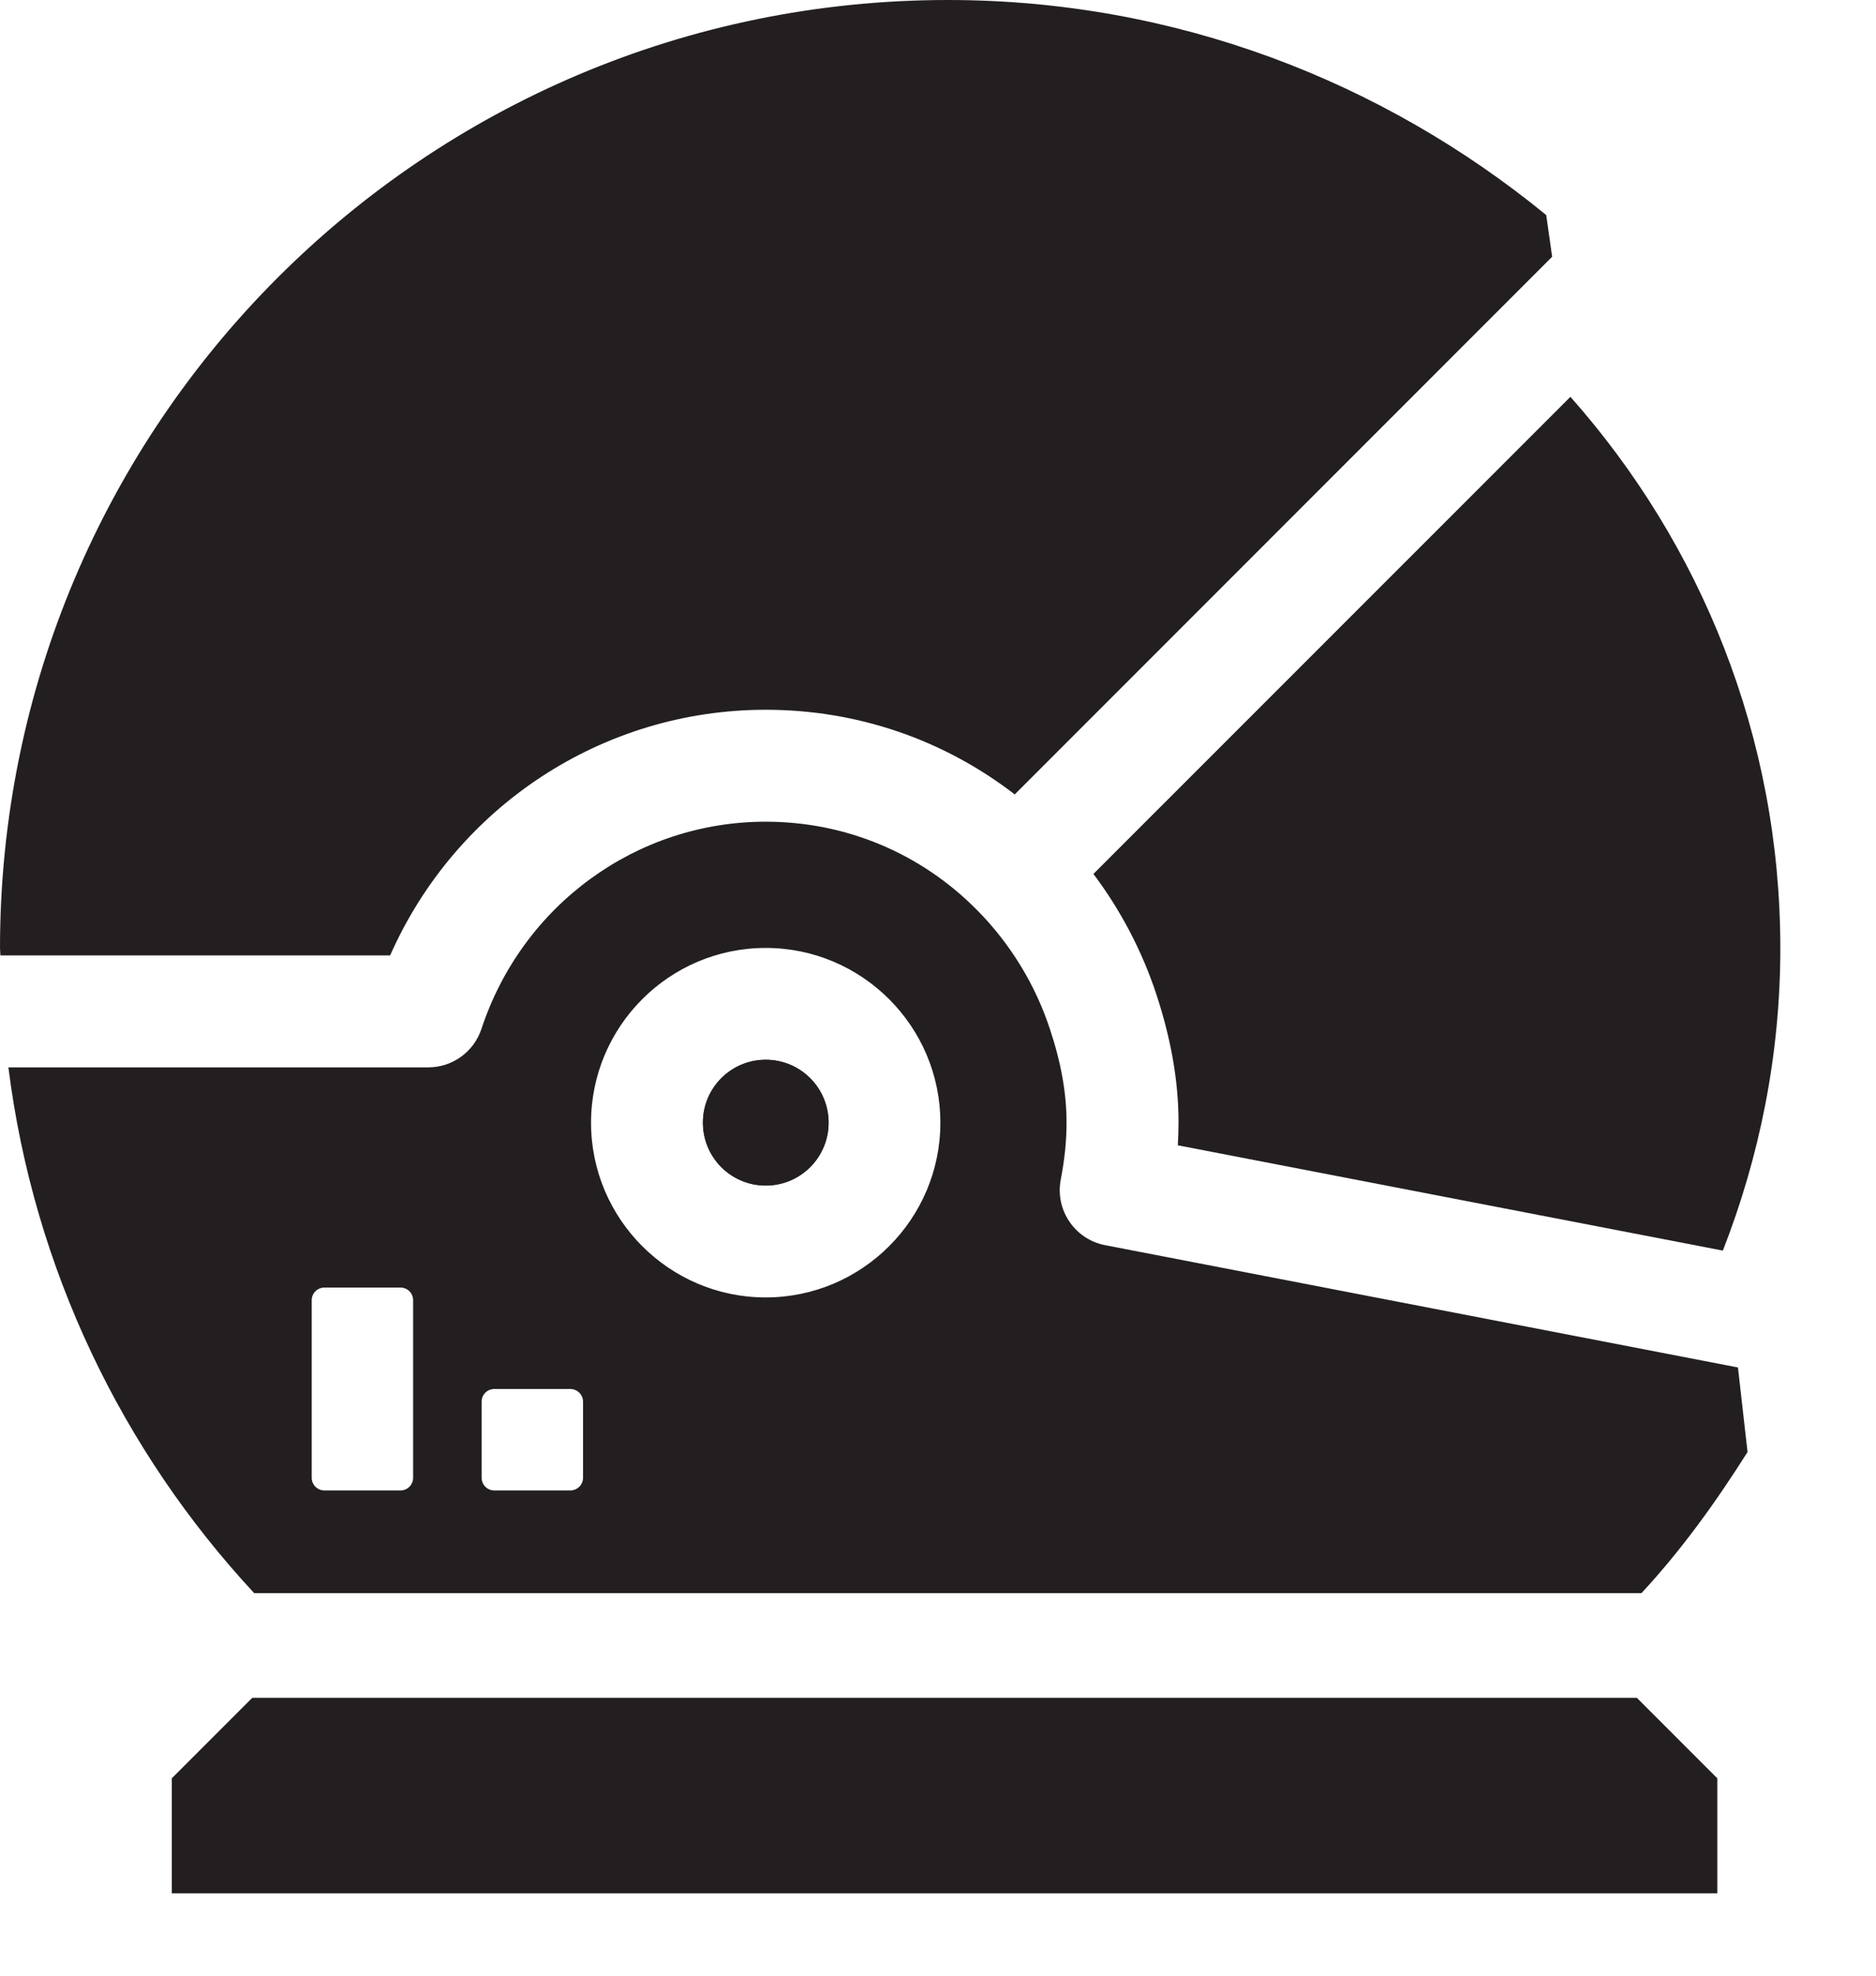 <?xml version="1.0" encoding="UTF-8" standalone="no"?><!DOCTYPE svg PUBLIC "-//W3C//DTD SVG 1.1//EN" "http://www.w3.org/Graphics/SVG/1.1/DTD/svg11.dtd"><svg width="100%" height="100%" viewBox="0 0 19 20" version="1.1" xmlns="http://www.w3.org/2000/svg" xmlns:xlink="http://www.w3.org/1999/xlink" xml:space="preserve" xmlns:serif="http://www.serif.com/" style="fill-rule:evenodd;clip-rule:evenodd;stroke-linejoin:round;stroke-miterlimit:2;"><path d="M16.578,17.187l-14.023,-0c-0.318,0.318 -0.497,0.497 -0.815,0.815l0,1.164l15.653,-0l0,-1.164c-0.318,-0.318 -0.497,-0.497 -0.815,-0.815" style="fill:#231f20;fill-rule:nonzero;"/><path d="M11.074,8.847c0.276,0.367 0.492,0.779 0.636,1.214c0.152,0.461 0.226,0.887 0.226,1.304c-0,0.076 -0.003,0.152 -0.007,0.229l5.52,1.066c0.371,-0.949 0.582,-1.979 0.582,-3.06c-0,-2.145 -0.807,-4.096 -2.126,-5.583l-4.831,4.83Z" style="fill:#231f20;fill-rule:nonzero;"/><path d="M7.755,10.728c-0.352,0 -0.636,0.285 -0.636,0.637c0,0.351 0.284,0.636 0.636,0.636c0.352,0 0.637,-0.285 0.637,-0.636c0,-0.352 -0.285,-0.637 -0.637,-0.637" style="fill:#231f20;fill-rule:nonzero;"/><path d="M8.392,11.365c-0,0.352 -0.285,0.637 -0.637,0.637c-0.351,-0 -0.636,-0.285 -0.636,-0.637c-0,-0.352 0.285,-0.637 0.636,-0.637c0.352,-0 0.637,0.285 0.637,0.637" style="fill:#231f20;fill-rule:nonzero;"/><path d="M15.66,2.177c-1.654,-1.353 -3.756,-2.177 -6.06,-2.177c-5.302,-0 -9.6,4.297 -9.6,9.599c-0,0.025 0.004,0.049 0.004,0.073l3.947,-0c0.665,-1.503 2.146,-2.487 3.804,-2.487c0.925,-0 1.801,0.301 2.522,0.857l5.443,-5.443l-0.06,-0.422Z" style="fill:#231f20;fill-rule:nonzero;"/><path d="M17.602,13.843l-6.409,-1.238c-0.307,-0.059 -0.508,-0.355 -0.45,-0.662c0.04,-0.208 0.059,-0.396 0.059,-0.578c0,-0.295 -0.054,-0.605 -0.169,-0.949c-0.147,-0.448 -0.401,-0.863 -0.733,-1.199c-0.001,-0 -0.001,-0.001 -0.001,-0.001c-0.572,-0.58 -1.334,-0.898 -2.144,-0.898c-1.308,-0 -2.465,0.843 -2.879,2.098c-0.077,0.232 -0.294,0.389 -0.538,0.389l-4.253,-0c0.258,2.044 1.155,3.886 2.489,5.322l14.051,-0c0.406,-0.437 0.754,-0.922 1.074,-1.428l-0.097,-0.856Zm-13.418,1.117c0,0.07 -0.057,0.128 -0.128,0.128l-0.77,-0c-0.071,-0 -0.129,-0.058 -0.129,-0.128l0,-1.798c0,-0.071 0.058,-0.128 0.129,-0.128l0.77,-0c0.071,-0 0.128,0.057 0.128,0.128l0,1.798Zm1.721,-0c0,0.07 -0.058,0.128 -0.129,0.128l-0.77,-0c-0.071,-0 -0.128,-0.058 -0.128,-0.128l0,-0.771c0,-0.071 0.057,-0.128 0.128,-0.128l0.77,-0c0.071,-0 0.129,0.057 0.129,0.128l0,0.771Zm1.85,-1.826c-0.976,-0 -1.769,-0.794 -1.769,-1.769c0,-0.975 0.793,-1.769 1.769,-1.769c0.975,-0 1.769,0.794 1.769,1.769c0,0.975 -0.794,1.769 -1.769,1.769" style="fill:#231f20;fill-rule:nonzero;"/></svg>